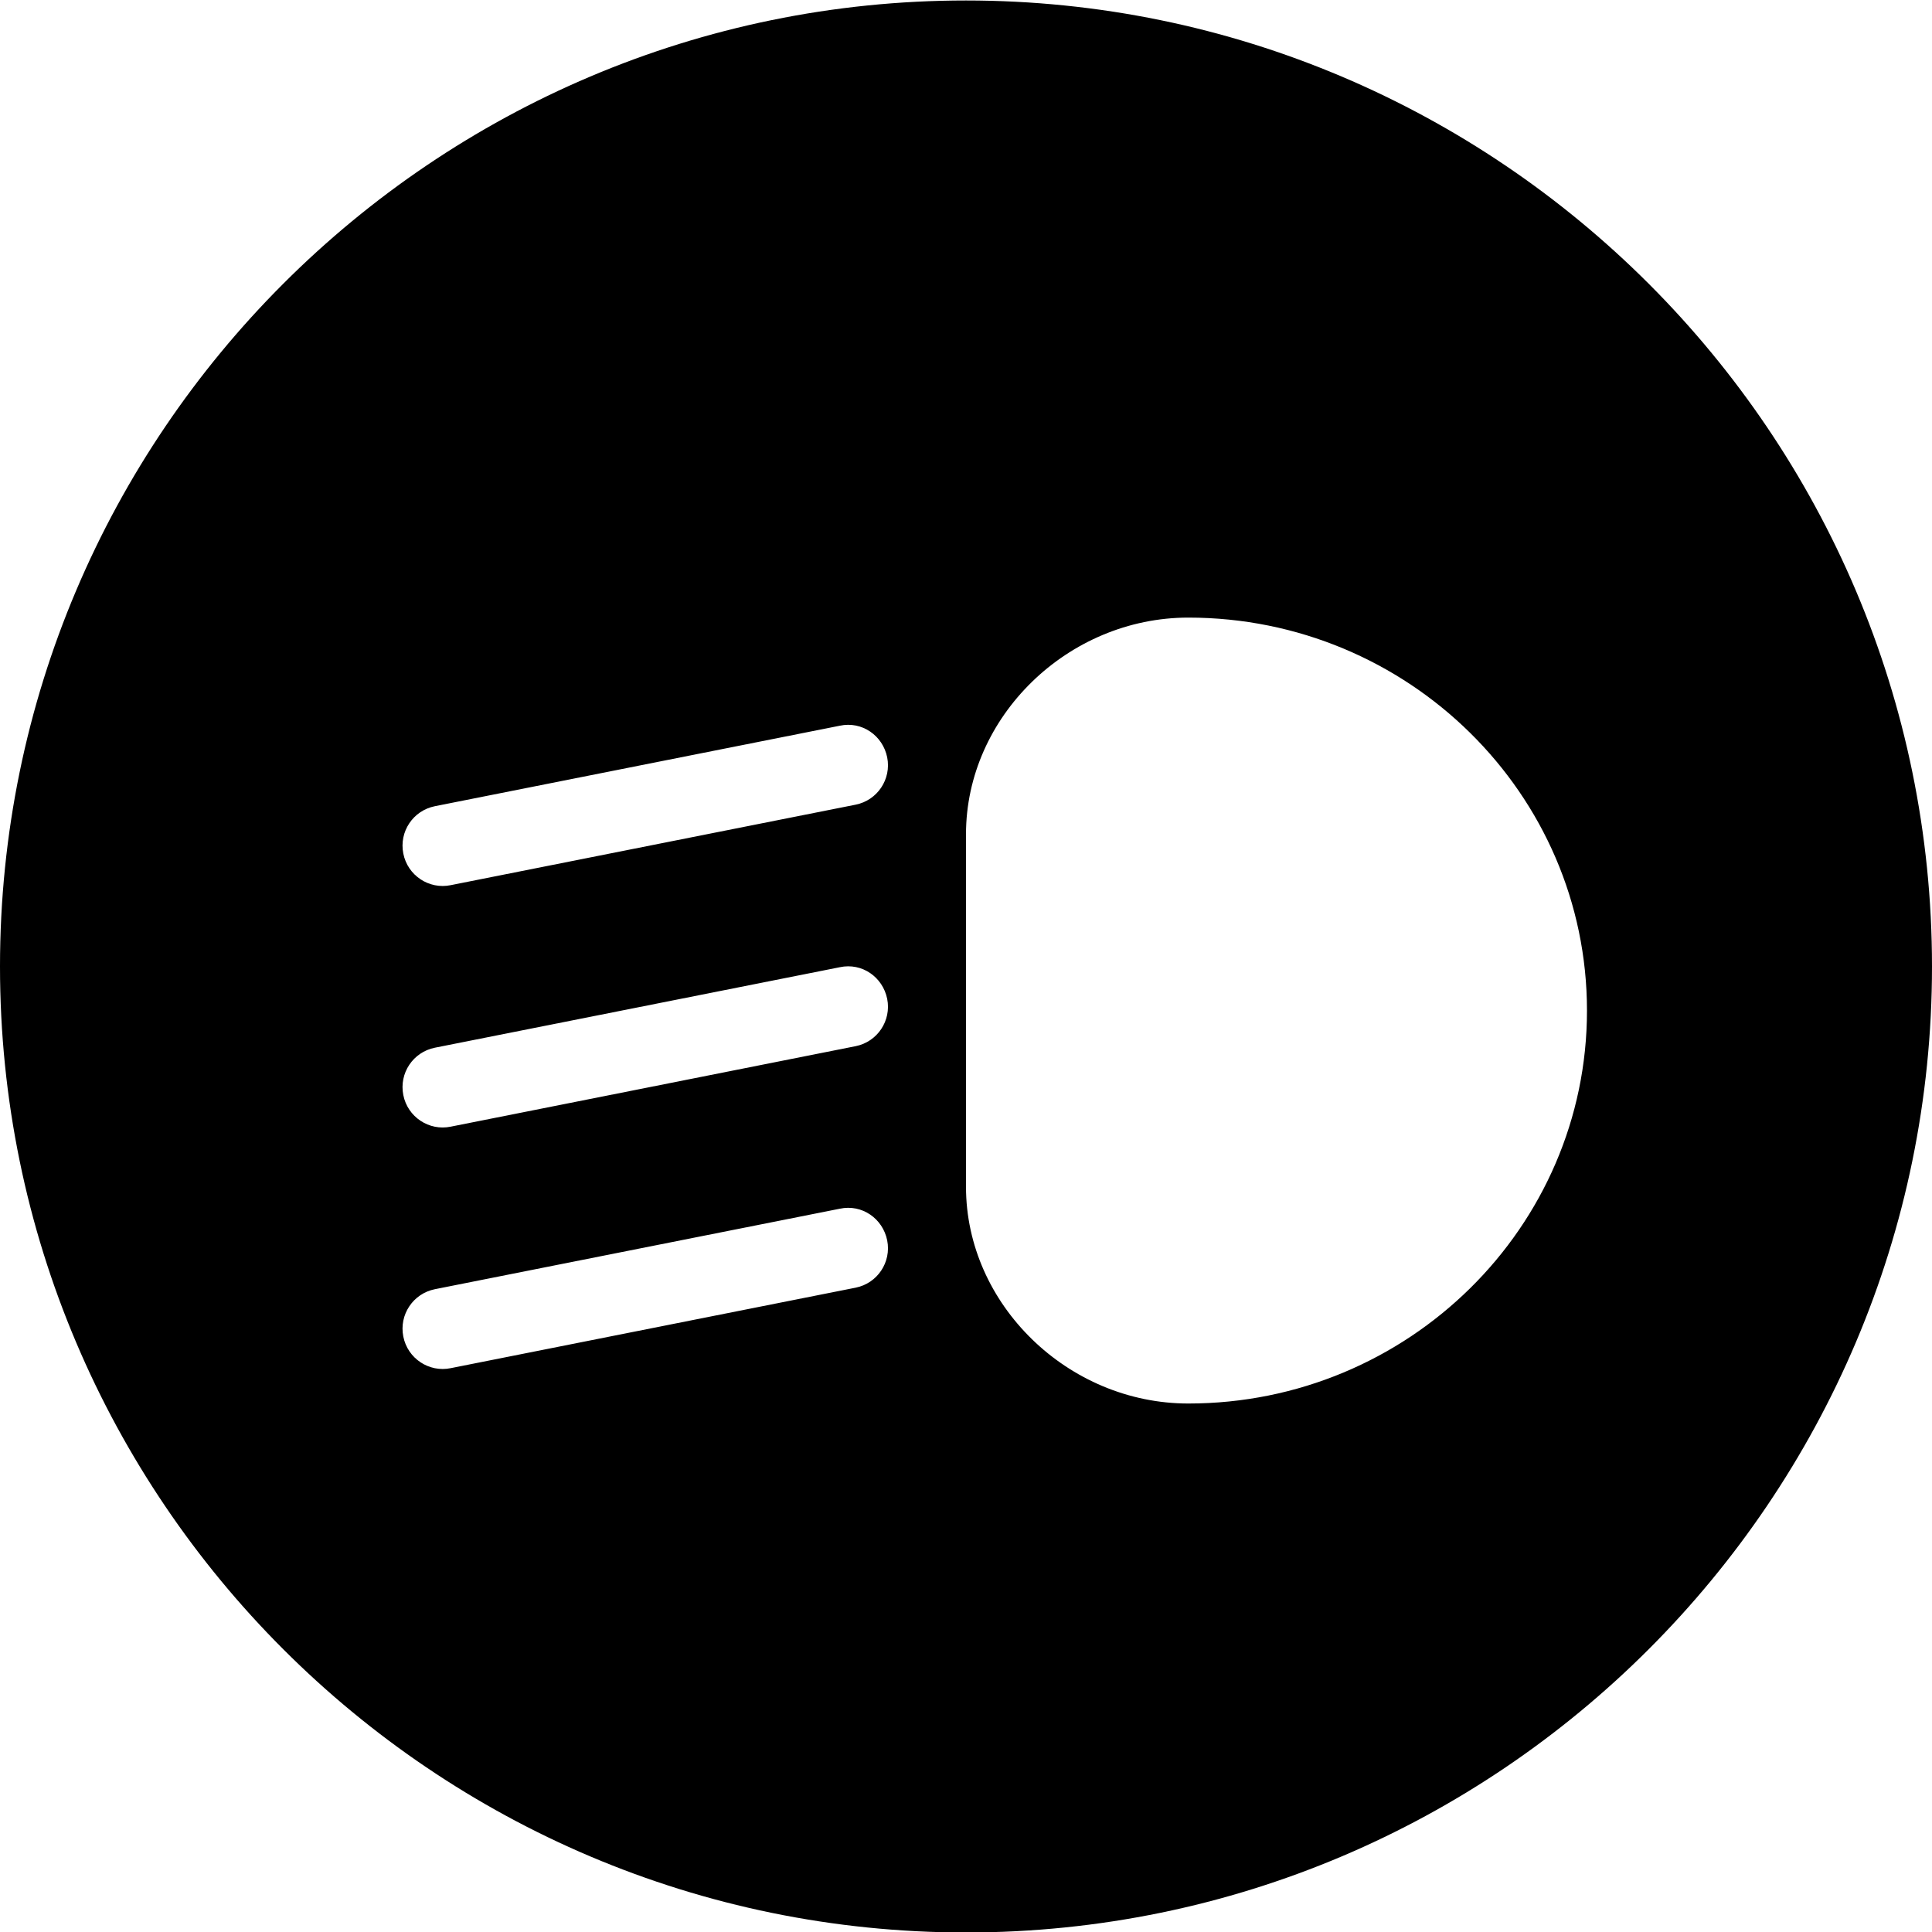 <?xml version="1.0" encoding="utf-8"?>
<!-- Generator: Adobe Illustrator 19.2.0, SVG Export Plug-In . SVG Version: 6.00 Build 0)  -->
<svg version="1.1" xmlns="http://www.w3.org/2000/svg" xmlns:xlink="http://www.w3.org/1999/xlink" x="0px" y="0px" width="24px"
	 height="24px" viewBox="0 0 24 24" enable-background="new 0 0 24 24" xml:space="preserve">
<g id="Filled_Icons">
	<path d="M12,0.006c-6.617,0-12,5.383-12,12c0,6.617,5.383,12,12,12c6.616,0,12-5.383,12-12C24,5.389,18.616,0.006,12,0.006z
		 M10.629,15.996l-5.031,1c-0.267,0.055-0.534-0.119-0.588-0.393c-0.054-0.271,0.122-0.534,0.392-0.588l5.031-1
		c0.275-0.059,0.533,0.122,0.588,0.393C11.075,15.68,10.899,15.942,10.629,15.996z M10.629,12.996l-5.031,1
		c-0.267,0.055-0.534-0.119-0.588-0.393c-0.054-0.272,0.122-0.534,0.392-0.588l5.031-1c0.275-0.059,0.533,0.122,0.588,0.393
		C11.075,12.68,10.899,12.942,10.629,12.996z M10.629,9.996l-5.031,1c-0.267,0.055-0.534-0.119-0.588-0.393
		c-0.054-0.272,0.122-0.534,0.392-0.588l5.031-1c0.275-0.059,0.533,0.122,0.588,0.393C11.075,9.68,10.899,9.942,10.629,9.996z
		 M14.762,17.435c-1.497,0-2.762-1.233-2.762-2.691v-4.382c0-1.458,1.265-2.69,2.762-2.69c2.731,0,4.952,2.19,4.952,4.882
		S17.492,17.435,14.762,17.435z"/>
</g>
<g id="invisible_shape">
	<rect fill="none" width="24" height="24"/>
</g>
</svg>
